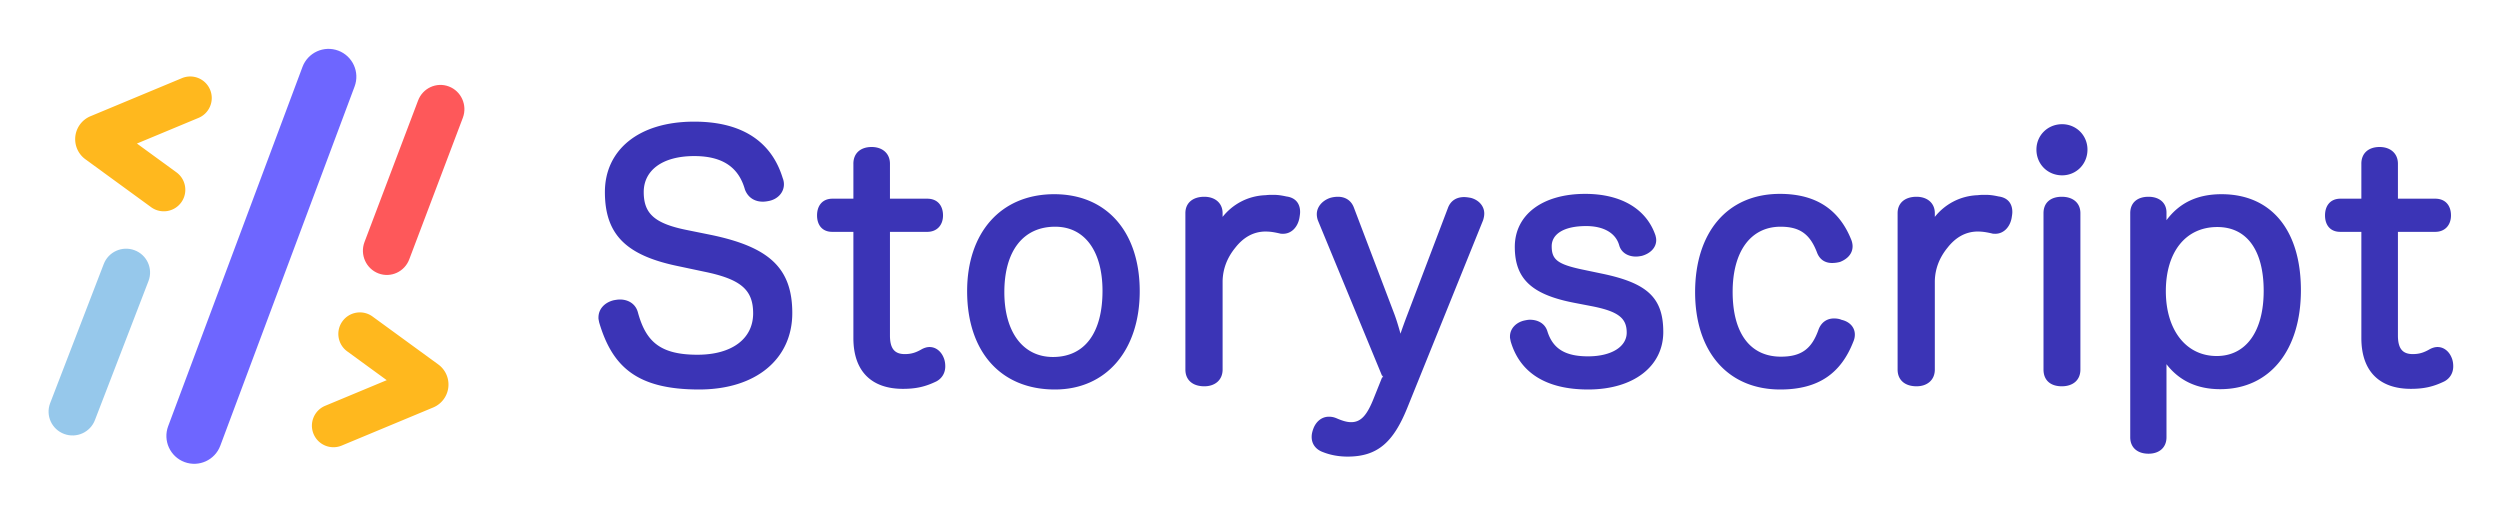 <svg xmlns="http://www.w3.org/2000/svg" role="img" viewBox="68.40 60.40 1903.20 389.20"><title>Storyscript (member) logo</title><g fill="none"><path fill="#6E66FF" d="M298.66 111.379L196.42 384.85c-4.101 10.968 1.46 23.185 12.419 27.289 10.96 4.103 23.168-1.461 27.269-12.43l102.24-273.47c4.1-10.968-1.46-23.185-12.42-27.289-10.96-4.103-23.168 1.461-27.268 12.429z"/><path fill="#FE585A" d="M386.633 137.033l-40.795 107.759c-3.529 9.546 1.257 20.18 10.689 23.753 9.432 3.571 19.939-1.272 23.468-10.819l40.794-107.759c3.529-9.546-1.257-20.18-10.689-23.752-9.432-3.572-19.939 1.271-23.467 10.818z"/><path fill="#96C8EB" d="M147.336 261.51l-40.794 105.902c-3.529 9.382 1.256 19.833 10.688 23.343 9.432 3.51 19.94-1.25 23.468-10.632l40.794-105.901c3.53-9.382-1.256-19.833-10.688-23.343-9.432-3.51-19.939 1.25-23.468 10.632z"/><path fill="#FFB81E" d="M362.809 349.813l-46.86 19.514c-8.356 3.479-12.31 13.077-8.834 21.439 3.476 8.361 13.068 12.319 21.423 8.84l69.641-29a18.909 18.909 0 0 0 8.019-6.328c6.148-8.446 4.29-20.28-4.15-26.433l-50.037-36.478c-7.315-5.333-17.564-3.722-22.893 3.598-5.328 7.32-3.718 17.577 3.596 22.91l30.095 21.938zm-143.3-199.653c8.355-3.48 12.31-13.078 8.833-21.44-3.477-8.36-13.068-12.318-21.423-8.839l-69.642 29a18.909 18.909 0 0 0-8.018 6.327c-6.148 8.446-4.29 20.281 4.15 26.434l50.037 36.478c7.315 5.332 17.564 3.721 22.893-3.599 5.328-7.32 3.718-17.576-3.596-22.909l-30.095-21.939 46.86-19.513z"/><path fill="#3B34B6" d="M592.085 235.67l18.156 3.674c43.292 9.144 61.314 24.82 61.314 59.366 0 34.784-27.379 58.205-70.96 58.205-47.206 0-66.028-17.217-76.044-51.012-.625-3.12-.548-2.687-.548-3.771 0-6.585 4.797-11.549 11.74-13.193a63.617 63.617 0 0 1 2.164-.348 17.849 17.849 0 0 1 2.466-.18c6.39 0 11.81 3.351 13.572 9.514 6.018 22.364 16.808 32.528 45.425 32.528 26.353 0 42.383-12.254 42.383-31.499 0-18.042-9.41-26.083-37.589-31.805l-19.568-4.152c-39.344-8.119-55.697-23.876-55.697-56.436 0-31.296 24.825-53.561 68.023-53.561 38.459 0 59.373 16.91 67.317 42.906.63 1.572.951 3.174.951 4.789 0 6.405-4.9 11.388-11.405 12.687-1.775.354-3.231.544-4.72.544-6.094 0-11.218-3.053-13.564-9.236-4.556-16.207-16.142-25.472-38.579-25.472-24.744 0-38.466 11.232-38.466 27.343 0 16.539 8.233 24.127 33.629 29.108zm125.977-50.618c0-8.009 5.443-12.742 13.922-12.742 8.154 0 13.921 4.858 13.921 12.742v26.61h28.43c7.556 0 11.963 5.028 11.963 12.742 0 7.42-4.623 12.498-11.963 12.498h-28.43v78.918c0 10.023 3.584 14.144 11.293 14.144 4.936 0 8.513-1.128 13.167-3.853 1.98-.99 3.818-1.524 5.683-1.524 4.794 0 8.802 3.29 10.74 8.13.846 1.971 1.223 4.232 1.223 6.567 0 4.837-2.295 9.082-6.805 11.48-8.266 3.985-15.32 5.662-25.476 5.662-23.541 0-37.668-13.057-37.668-38.651v-80.873h-16.19c-7.297 0-11.473-4.984-11.473-12.498 0-7.605 4.243-12.742 11.719-12.742h15.944v-26.61zm152.9 23.188c40.2 0 65.086 28.988 65.086 73.849 0 44.784-25.292 74.826-64.596 74.826-41.465 0-66.8-29.05-66.8-74.826 0-44.6 25.624-73.849 66.31-73.849zm.735 24.751c-24.374 0-38.712 18.45-38.712 49.831 0 30.29 14.137 49.342 36.998 49.342 24.19 0 37.732-18.372 37.732-50.32 0-30.22-13.527-48.853-36.018-48.853zm160.168-23.996c1.783-.222 3.055-.266 5.738-.266 3.472 0 6.003.347 10.16 1.246 6.772.882 10.372 5.264 10.372 11.74 0 1.251-.134 2.274-.544 4.723-1.308 6.856-6.033 11.93-12.399 11.93-1.401 0-2.107-.058-2.799-.307l-1.134-.243c-3.956-.843-6.361-1.16-9.954-1.161-8.931.207-16.38 4.481-22.557 12.373-6.131 7.536-9.39 15.982-9.611 25.237v67.462c0 7.998-5.826 12.742-13.922 12.742-8.67 0-14.41-4.603-14.41-12.742V222.693c0-7.945 5.786-12.497 14.41-12.497 8.05 0 13.922 4.69 13.922 12.497v2.818c7.5-9.45 19.066-16.048 32.728-16.516zm107.98 90.843l30.835-81.123c2.044-5.538 6.53-8.275 12.267-8.275 1.433 0 2.515.135 5.13.583 6.018 1.58 10.26 6.177 10.26 11.915 0 1.59-.312 3.38-.954 5.285l-57.777 142.998c-10.484 25.721-22.39 36.779-45.278 36.779-6.638 0-12.835-1.096-18.567-3.337-5.716-1.998-8.819-6.301-8.819-11.605 0-2.189.447-4.102 1.452-6.772 2.205-5.347 6.457-8.659 11.735-8.659 1.972 0 3.808.367 5.775 1.209 4.648 1.988 7.91 2.946 11.117 2.946 7.583 0 12.2-5.46 17.384-18.688l6.398-15.97-48.993-118.664c-.616-1.538-.951-3.375-.951-5.033 0-5.604 4.291-10.424 10.202-12.389a21.512 21.512 0 0 1 5.923-.842c5.46 0 9.948 2.706 12.011 8.003l30.85 81.16c1.238 3.299 2.4 6.923 3.693 11.393.206.714.588 2.075 1.034 3.672 1.408-4.217 3.141-8.974 5.273-14.586zm-18.573 48.42l-.012-2.274-.457 1.14.469 1.133zm145.272-57.39c-31.933-6.222-44.956-18.069-44.956-42.51 0-24.495 21.066-40.362 53.58-40.362 27.436 0 46.622 11.508 53.489 31.562.428 1.71.58 2.519.58 3.667 0 5.81-4.576 10.204-10.916 11.954-1.743.348-3.182.544-4.474.544-6.152 0-11.334-3.07-12.824-8.725-2.668-9.223-11.837-14.496-25.12-14.496-17.192 0-26.227 6.206-26.227 15.367 0 10.014 4.261 13.64 22.893 17.627l15.173 3.177c34.508 7.156 46.88 18.137 46.88 44.458 0 26.132-22.581 43.784-57.251 43.784-31.773 0-51.908-12.631-58.907-36.59-.625-3.121-.548-2.688-.548-3.772 0-6.141 4.824-10.866 11.16-12.198 2.042-.408 2.907-.544 3.986-.544 6.297 0 11.496 2.978 13.295 8.668 4.114 13.233 13.33 19.196 31.014 19.196 18.028 0 29.409-7.473 29.409-18.055 0-10.881-6.164-16.09-26.283-20.064l-13.953-2.688zm92.309-8.046c0-45.169 24.218-74.826 64.596-74.826 28.858 0 45.656 13.228 54.343 35.085.6 1.496.95 3.336.95 4.788 0 5.554-3.752 9.633-9.467 11.9-1.921.548-4.135.842-6.168.842-5.162 0-9.178-2.422-11.283-7.531-5.178-13.878-12.653-20.089-27.886-20.089-22.855 0-36.508 18.947-36.508 49.587 0 31.356 13.222 49.342 36.753 49.342 15.897 0 23.578-6.27 28.616-20.567 2.049-5.553 6.38-8.52 11.777-8.52 2.249 0 4.291.364 5.758 1.045 5.942 1.319 10.122 5.492 10.122 11.208 0 1.938-.354 3.564-1.187 5.501-9.111 23.247-25.657 36.328-55.575 36.328-40.288 0-64.841-29.218-64.841-74.093zm215.217-73.827c1.783-.222 3.055-.266 5.738-.266 3.471 0 6.003.347 10.16 1.246 6.772.882 10.371 5.264 10.371 11.74 0 1.251-.133 2.274-.543 4.723-1.308 6.856-6.033 11.93-12.399 11.93-1.402 0-2.107-.058-2.8-.307l-1.133-.243c-3.956-.843-6.361-1.16-9.955-1.161-8.93.207-16.38 4.481-22.556 12.373-6.132 7.536-9.39 15.982-9.611 25.237v67.462c0 7.998-5.827 12.742-13.922 12.742-8.67 0-14.41-4.603-14.41-12.742V222.693c0-7.945 5.786-12.497 14.41-12.497 8.05 0 13.922 4.69 13.922 12.497v2.818c7.5-9.45 19.066-16.048 32.728-16.516zm50.01 132.734V222.693c0-7.982 5.392-12.497 13.922-12.497 8.416 0 14.166 4.592 14.166 12.497V341.73c0 8.098-5.704 12.742-14.166 12.742-8.576 0-13.922-4.564-13.922-12.742zm14.166-186.774c10.727 0 19.307 8.479 19.307 19.342 0 11.063-8.536 19.586-19.307 19.586-10.972 0-19.552-8.479-19.552-19.586 0-10.907 8.624-19.342 19.552-19.342zm79.46 184.574v53.773c0 7.771-5.45 12.498-13.677 12.498-8.432 0-13.922-4.685-13.922-12.498V222.693c0-7.982 5.392-12.497 13.922-12.497 8.015 0 13.676 4.396 13.676 12.008v4.4c0 .465-.003.94-.01 1.423 9.737-13.063 23.269-19.787 41.904-19.787 38.084 0 60.434 27.616 60.434 73.115 0 45.606-23.646 75.316-61.413 75.316-17.827 0-31.361-6.598-40.93-19.029.01.62.015 1.25.015 1.887zm38.71-106.293c-24.278 0-39.2 19.165-39.2 48.853 0 29.527 15.34 49.342 38.71 49.342 22.347 0 35.774-18.77 35.774-49.587 0-30.896-12.819-48.608-35.284-48.608zm109.635-48.184c0-8.009 5.443-12.742 13.921-12.742 8.155 0 13.922 4.858 13.922 12.742v26.61h28.43c7.556 0 11.962 5.028 11.962 12.742 0 7.42-4.622 12.498-11.963 12.498h-28.43v78.918c0 10.023 3.584 14.144 11.294 14.144 4.936 0 8.513-1.128 13.167-3.853 1.98-.99 3.817-1.524 5.683-1.524 4.794 0 8.801 3.29 10.74 8.13.846 1.971 1.223 4.232 1.223 6.567 0 4.837-2.296 9.082-6.805 11.48-8.267 3.985-15.32 5.662-25.477 5.662-23.54 0-37.667-13.057-37.667-38.651v-80.873h-16.19c-7.298 0-11.473-4.984-11.473-12.498 0-7.605 4.242-12.742 11.718-12.742h15.945v-26.61z"/></g></svg>